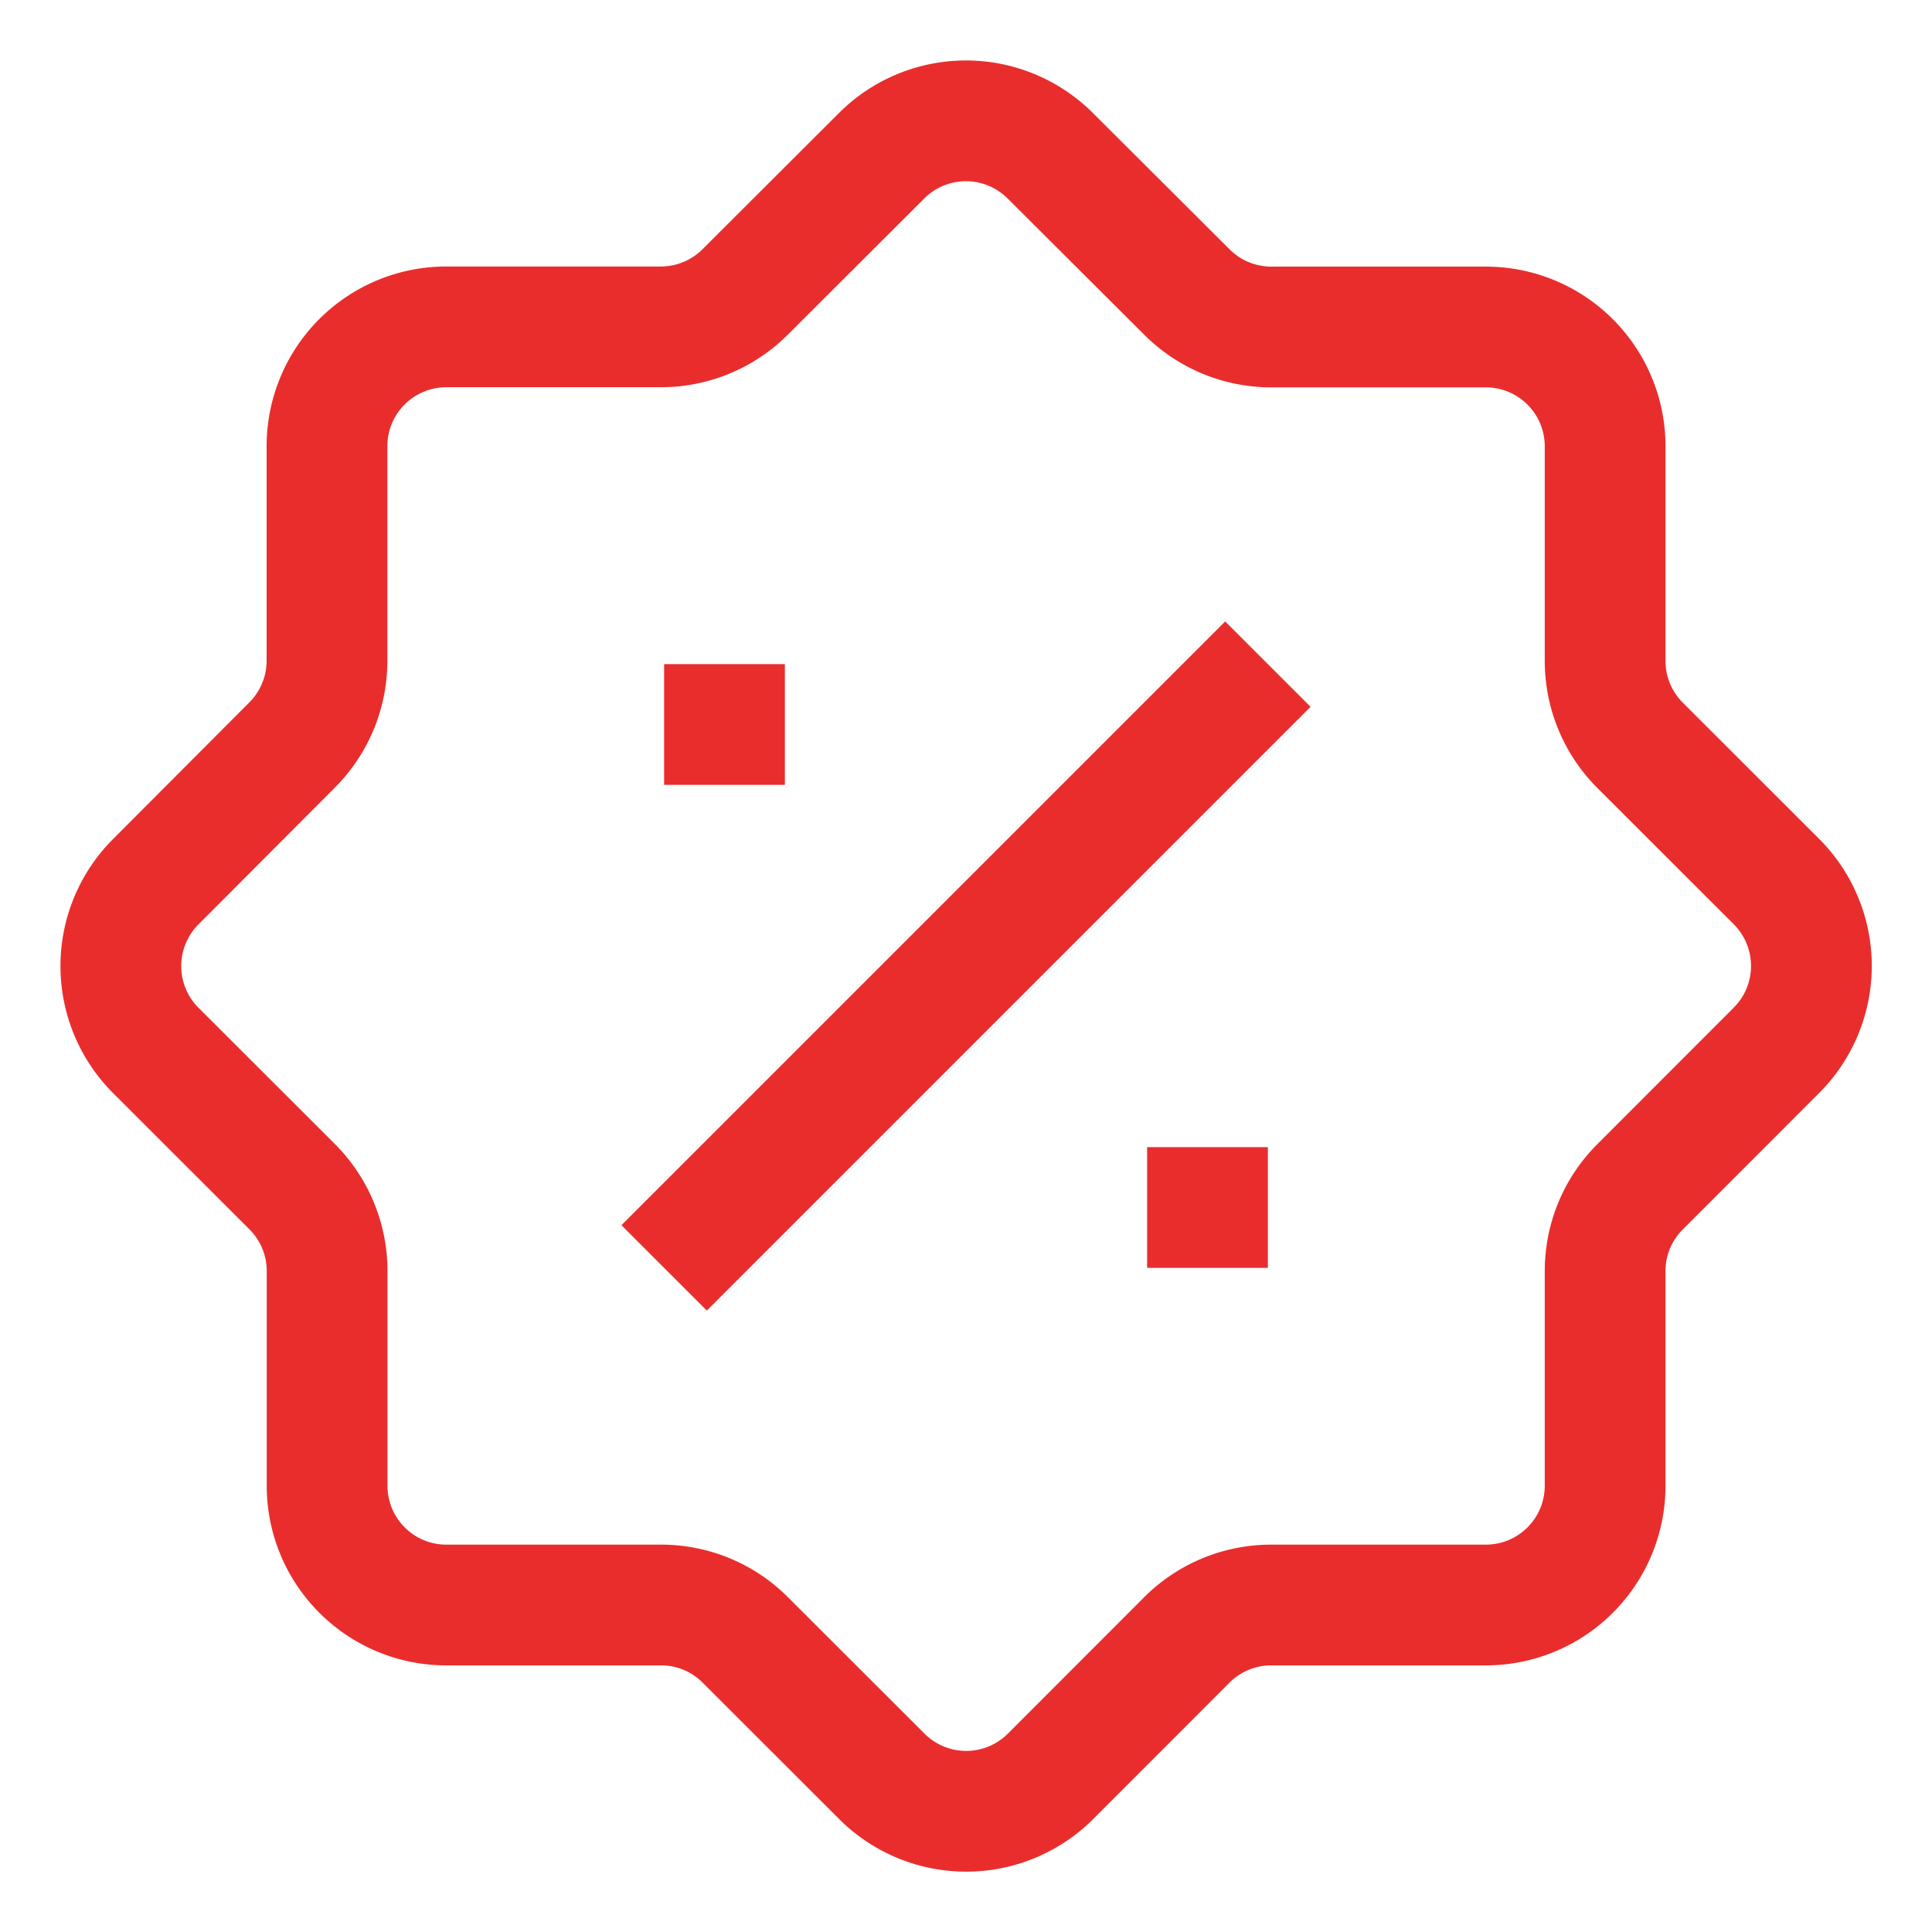 <svg width="16" height="16" fill="none" xmlns="http://www.w3.org/2000/svg"><path d="M5.5 6h1m3 4h1m0-4.5l-5 5m1.801-9.21L6.172 2.417a.988.988 0 01-.698.29H3.696a.988.988 0 00-.988.988v1.778a.988.988 0 01-.29.698L1.29 7.302a.988.988 0 000 1.397l1.13 1.129a.987.987 0 01.289.698v1.778c0 .546.442.988.988.988h1.778c.262 0 .513.104.698.29l1.13 1.129a.988.988 0 001.397 0l1.129-1.13a.988.988 0 01.698-.289h1.778a.988.988 0 00.988-.988v-1.778c0-.262.104-.513.29-.698l1.129-1.13a.988.988 0 000-1.397l-1.13-1.129a.988.988 0 01-.289-.698V3.696a.988.988 0 00-.988-.988h-1.778a.988.988 0 01-.698-.29L8.698 1.29a.988.988 0 00-1.397 0z" stroke="#E92D2D"/></svg>